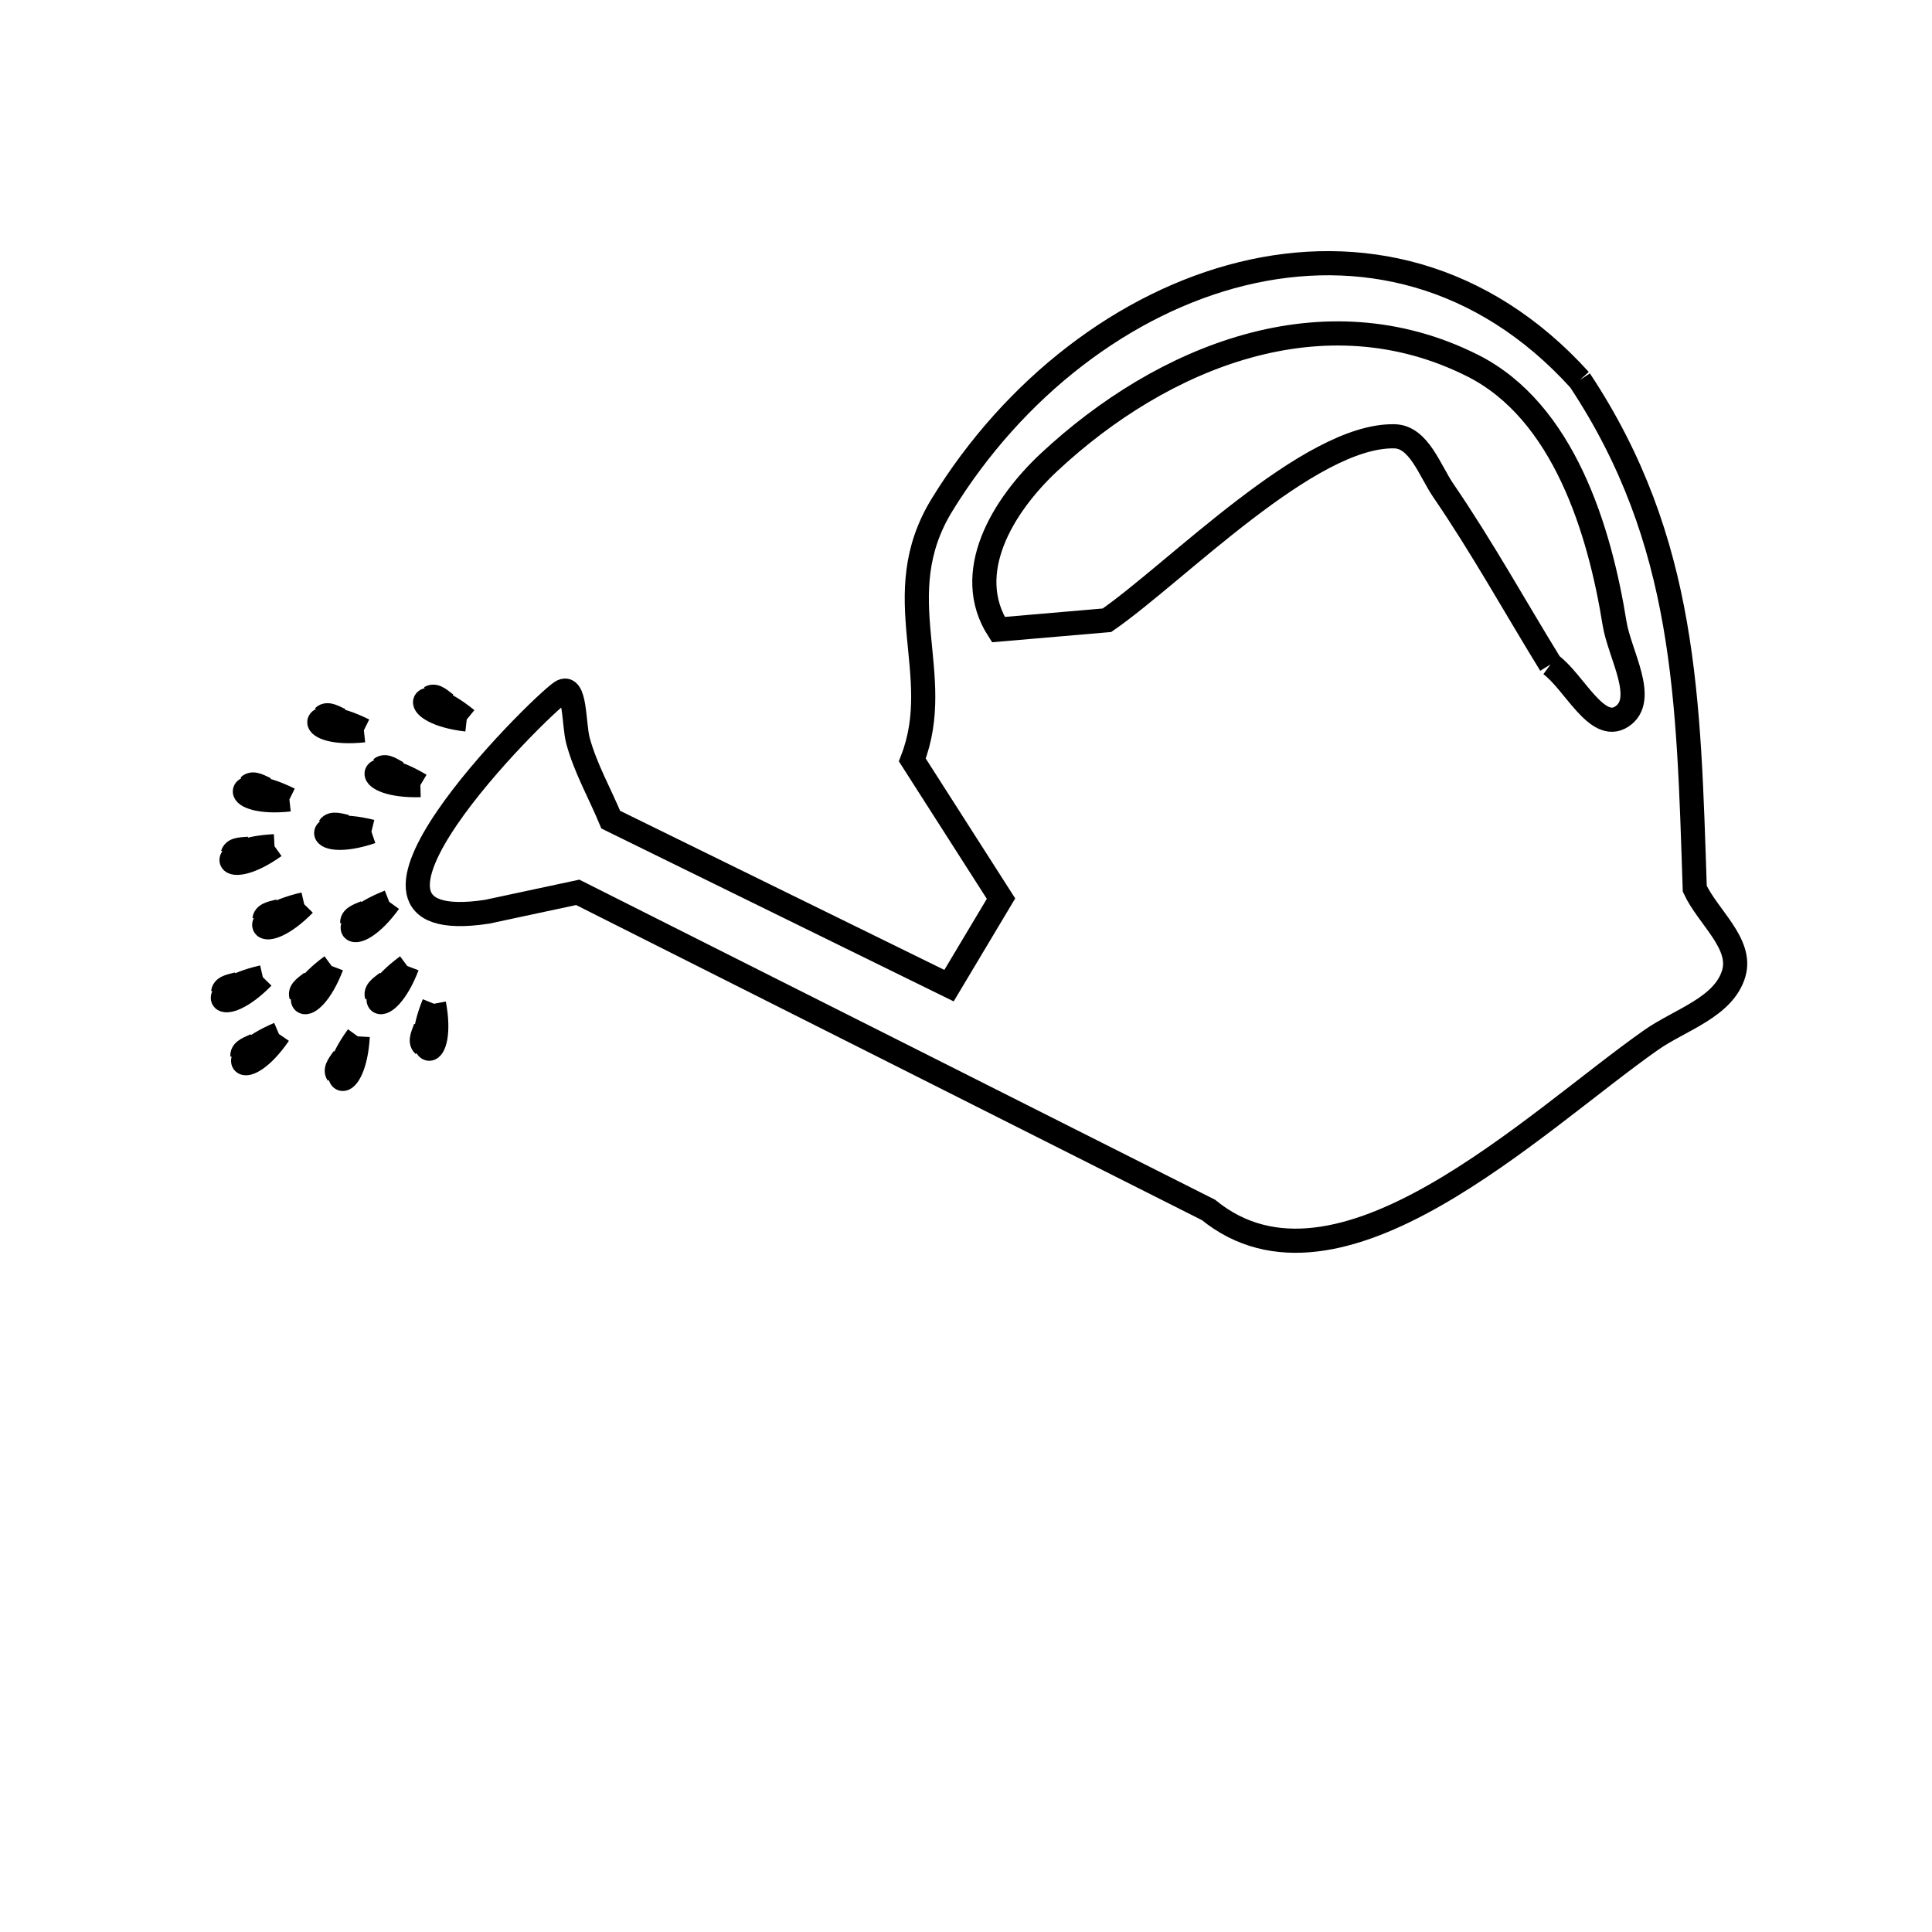 <svg xmlns="http://www.w3.org/2000/svg" viewBox="0.0 0.0 24.0 24.0" height="200px" width="200px"><path fill="none" stroke="black" stroke-width=".3" stroke-opacity="1.0"  filling="0" d="M19.625 4.721 L19.625 4.721 C20.954 6.728 20.974 8.689 21.053 11.04 L21.053 11.04 C21.215 11.39 21.645 11.72 21.538 12.09 C21.415 12.514 20.869 12.667 20.508 12.921 C19.059 13.939 16.623 16.343 15.012 15.03 L11.095 13.057 L7.177 11.085 L6.05 11.326 C3.782 11.671 6.682 8.79 6.972 8.596 C7.149 8.479 7.125 8.993 7.179 9.198 C7.271 9.541 7.451 9.854 7.587 10.182 L11.789 12.244 L12.435 11.163 L11.333 9.44 C11.75 8.369 11.006 7.406 11.702 6.272 C12.596 4.815 13.971 3.76 15.426 3.402 C16.881 3.045 18.415 3.385 19.625 4.721 L19.625 4.721"></path>
<path fill="none" stroke="black" stroke-width=".3" stroke-opacity="1.0"  filling="0" d="M19.261 8.254 L19.261 8.254 C18.818 7.534 18.408 6.792 17.93 6.094 C17.76 5.844 17.626 5.426 17.323 5.42 C16.268 5.396 14.612 7.109 13.751 7.705 L12.402 7.821 C11.953 7.121 12.447 6.289 13.032 5.742 C14.445 4.424 16.444 3.613 18.292 4.541 C19.428 5.111 19.873 6.596 20.057 7.745 C20.118 8.127 20.47 8.694 20.144 8.903 C19.836 9.1 19.556 8.47 19.261 8.254 L19.261 8.254"></path>
<path fill="none" stroke="black" stroke-width=".3" stroke-opacity="1.0"  filling="0" d="M5.347 8.664 L5.347 8.664 C5.408 8.626 5.486 8.71 5.545 8.751 L5.545 8.751 C5.474 8.736 5.41 8.699 5.347 8.664 L5.347 8.664"></path>
<path fill="none" stroke="black" stroke-width=".3" stroke-opacity="1.0"  filling="0" d="M4.019 8.904 L4.019 8.904 C4.07 8.853 4.164 8.918 4.231 8.946 L4.231 8.946 C4.159 8.946 4.088 8.925 4.019 8.904 L4.019 8.904"></path>
<path fill="none" stroke="black" stroke-width=".3" stroke-opacity="1.0"  filling="0" d="M5.798 8.938 L5.798 8.938 C5.041 8.851 5.177 8.432 5.798 8.938 L5.798 8.938"></path>
<path fill="none" stroke="black" stroke-width=".3" stroke-opacity="1.0"  filling="0" d="M4.52 9.072 L4.52 9.072 C3.762 9.155 3.802 8.716 4.52 9.072 L4.52 9.072"></path>
<path fill="none" stroke="black" stroke-width=".3" stroke-opacity="1.0"  filling="0" d="M4.735 9.546 L4.735 9.546 C4.79 9.499 4.879 9.571 4.944 9.604 L4.944 9.604 C4.872 9.599 4.803 9.572 4.735 9.546 L4.735 9.546"></path>
<path fill="none" stroke="black" stroke-width=".3" stroke-opacity="1.0"  filling="0" d="M5.222 9.753 L5.222 9.753 C4.46 9.775 4.534 9.342 5.222 9.753 L5.222 9.753"></path>
<path fill="none" stroke="black" stroke-width=".3" stroke-opacity="1.0"  filling="0" d="M3.094 9.764 L3.094 9.764 C3.145 9.713 3.24 9.778 3.306 9.805 L3.306 9.805 C3.234 9.805 3.163 9.784 3.094 9.764 L3.094 9.764"></path>
<path fill="none" stroke="black" stroke-width=".3" stroke-opacity="1.0"  filling="0" d="M3.595 9.931 L3.595 9.931 C2.837 10.014 2.877 9.576 3.595 9.931 L3.595 9.931"></path>
<path fill="none" stroke="black" stroke-width=".3" stroke-opacity="1.0"  filling="0" d="M4.089 10.277 L4.089 10.277 C4.128 10.216 4.234 10.258 4.305 10.271 L4.305 10.271 C4.235 10.287 4.161 10.282 4.089 10.277 L4.089 10.277"></path>
<path fill="none" stroke="black" stroke-width=".3" stroke-opacity="1.0"  filling="0" d="M4.614 10.331 L4.614 10.331 C3.893 10.576 3.836 10.14 4.614 10.331 L4.614 10.331"></path>
<path fill="none" stroke="black" stroke-width=".3" stroke-opacity="1.0"  filling="0" d="M3.41 10.512 L3.41 10.512 C2.791 10.955 2.61 10.554 3.41 10.512 L3.41 10.512"></path>
<path fill="none" stroke="black" stroke-width=".3" stroke-opacity="1.0"  filling="0" d="M2.891 10.611 L2.891 10.611 C2.911 10.542 3.025 10.552 3.097 10.543 L3.097 10.543 C3.034 10.579 2.962 10.595 2.891 10.611 L2.891 10.611"></path>
<path fill="none" stroke="black" stroke-width=".3" stroke-opacity="1.0"  filling="0" d="M4.835 11.203 L4.835 11.203 C4.388 11.82 4.09 11.497 4.835 11.203 L4.835 11.203"></path>
<path fill="none" stroke="black" stroke-width=".3" stroke-opacity="1.0"  filling="0" d="M3.779 11.233 L3.779 11.233 C3.245 11.777 2.999 11.412 3.779 11.233 L3.779 11.233"></path>
<path fill="none" stroke="black" stroke-width=".3" stroke-opacity="1.0"  filling="0" d="M3.285 11.42 L3.285 11.42 C3.293 11.349 3.407 11.339 3.476 11.318 L3.476 11.318 C3.42 11.364 3.352 11.392 3.285 11.42 L3.285 11.42"></path>
<path fill="none" stroke="black" stroke-width=".3" stroke-opacity="1.0"  filling="0" d="M4.375 11.462 L4.375 11.462 C4.372 11.39 4.483 11.363 4.548 11.332 L4.548 11.332 C4.5 11.386 4.436 11.424 4.375 11.462 L4.375 11.462"></path>
<path fill="none" stroke="black" stroke-width=".3" stroke-opacity="1.0"  filling="0" d="M4.12 12 L4.12 12 C3.847 12.712 3.475 12.476 4.12 12 L4.12 12"></path>
<path fill="none" stroke="black" stroke-width=".3" stroke-opacity="1.0"  filling="0" d="M5.059 12 L5.059 12 C4.787 12.712 4.415 12.476 5.059 12 L5.059 12"></path>
<path fill="none" stroke="black" stroke-width=".3" stroke-opacity="1.0"  filling="0" d="M3.265 12.139 L3.265 12.139 C2.731 12.683 2.485 12.318 3.265 12.139 L3.265 12.139"></path>
<path fill="none" stroke="black" stroke-width=".3" stroke-opacity="1.0"  filling="0" d="M2.772 12.326 L2.772 12.326 C2.779 12.255 2.893 12.245 2.962 12.224 L2.962 12.224 C2.906 12.27 2.838 12.299 2.772 12.326 L2.772 12.326"></path>
<path fill="none" stroke="black" stroke-width=".3" stroke-opacity="1.0"  filling="0" d="M3.742 12.369 L3.742 12.369 C3.72 12.3 3.821 12.246 3.876 12.199 L3.876 12.199 C3.843 12.263 3.792 12.317 3.742 12.369 L3.742 12.369"></path>
<path fill="none" stroke="black" stroke-width=".3" stroke-opacity="1.0"  filling="0" d="M4.681 12.369 L4.681 12.369 C4.66 12.3 4.761 12.246 4.815 12.199 L4.815 12.199 C4.783 12.263 4.731 12.317 4.681 12.369 L4.681 12.369"></path>
<path fill="none" stroke="black" stroke-width=".3" stroke-opacity="1.0"  filling="0" d="M5.391 12.469 L5.391 12.469 C5.532 13.218 5.092 13.211 5.391 12.469 L5.391 12.469"></path>
<path fill="none" stroke="black" stroke-width=".3" stroke-opacity="1.0"  filling="0" d="M3.465 12.845 L3.465 12.845 C3.034 13.474 2.728 13.159 3.465 12.845 L3.465 12.845"></path>
<path fill="none" stroke="black" stroke-width=".3" stroke-opacity="1.0"  filling="0" d="M4.444 12.874 L4.444 12.874 C4.4 13.635 3.975 13.522 4.444 12.874 L4.444 12.874"></path>
<path fill="none" stroke="black" stroke-width=".3" stroke-opacity="1.0"  filling="0" d="M5.263 12.981 L5.263 12.981 C5.208 12.933 5.265 12.834 5.287 12.766 L5.287 12.766 C5.293 12.838 5.278 12.91 5.263 12.981 L5.263 12.981"></path>
<path fill="none" stroke="black" stroke-width=".3" stroke-opacity="1.0"  filling="0" d="M3.011 13.116 L3.011 13.116 C3.006 13.044 3.117 13.015 3.181 12.982 L3.181 12.982 C3.134 13.037 3.072 13.077 3.011 13.116 L3.011 13.116"></path>
<path fill="none" stroke="black" stroke-width=".3" stroke-opacity="1.0"  filling="0" d="M4.195 13.34 L4.195 13.34 C4.154 13.281 4.233 13.199 4.271 13.138 L4.271 13.138 C4.26 13.209 4.227 13.275 4.195 13.34 L4.195 13.34"></path></svg>